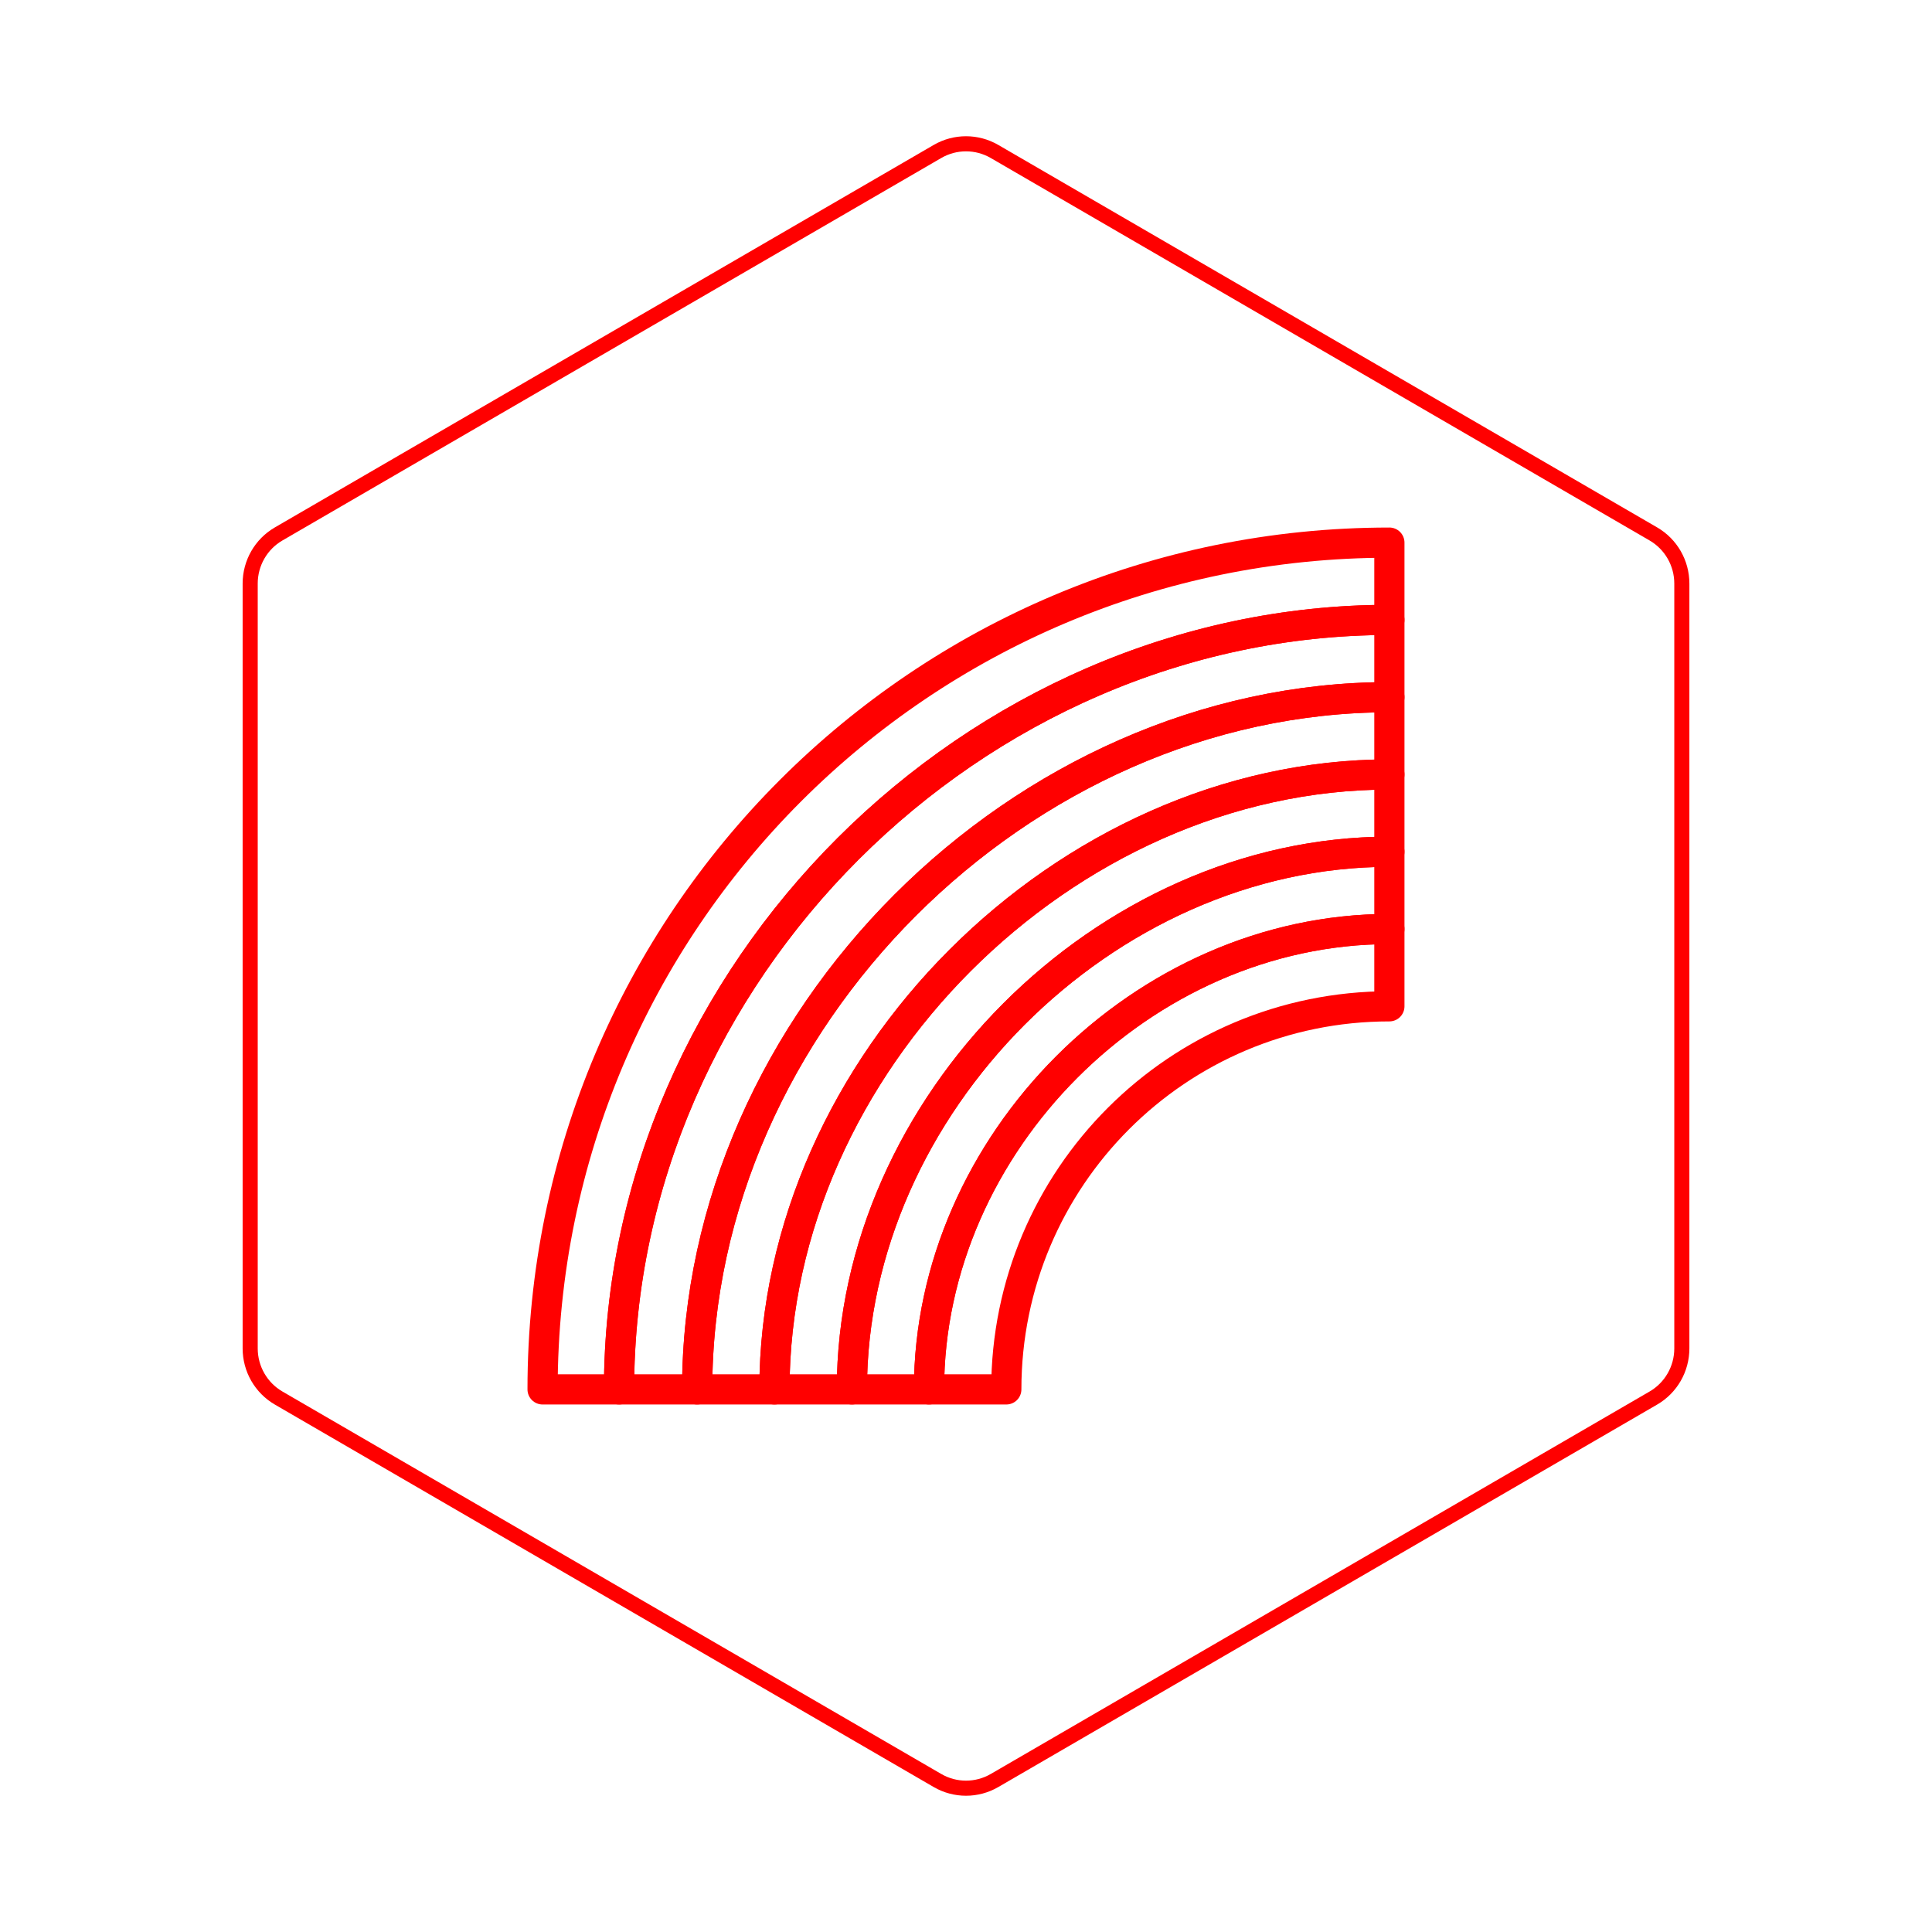 <svg id="hexo" viewBox="0 0 128 128" xmlns="http://www.w3.org/2000/svg">
  <g id="border">
    <path stroke="#FF0000" fill="none" stroke-width="1" d="m62.112,10.035c1.169,-0.678 2.608,-0.678 3.777,0l43.649,25.339c1.169,0.678 1.888,1.931 1.888,3.288l0,50.675c0,1.358 -0.719,2.611 -1.888,3.288l-43.649,25.339c-1.169,0.678 -2.608,0.678 -3.777,0l-43.649,-25.339c-1.169,-0.678 -1.888,-1.931 -1.888,-3.288l0,-50.675c0,-1.358 0.719,-2.611 1.888,-3.288l43.649,-25.339z" id="svg_1"/>
  </g>
  <svg id="emoji" x="28" y="28" viewBox="0 0 128 128" xmlns="http://www.w3.org/2000/svg">  <g id="line" stroke-miterlimit="10">
    <path fill="none" stroke="#FF0000" stroke-linecap="round" stroke-linejoin="round" stroke-miterlimit="10" stroke-width="2" d="m64.05 7.95v5.121c-27.56 0-51.04 23.42-51.04 50.98h-5.063c0-30.99 25.11-56.1 56.1-56.1z"/>
    <path fill="none" stroke="#FF0000" stroke-linecap="round" stroke-linejoin="round" stroke-miterlimit="10" stroke-width="2" d="m64.05 13.07v5.12c-24.4 0-45.86 21.46-45.86 45.86h-5.174c0-27.56 23.47-50.98 51.03-50.98z"/>
    <path fill="none" stroke="#FF0000" stroke-linecap="round" stroke-linejoin="round" stroke-miterlimit="10" stroke-width="2" d="m64.05 18.19v5.121c-21.51 0-40.74 19.25-40.74 40.74h-5.121c0-24.4 21.46-45.86 45.86-45.86z"/>
    <path fill="none" stroke="#FF0000" stroke-linecap="round" stroke-linejoin="round" stroke-miterlimit="10" stroke-width="2" d="m64.05 23.31v5.121c-18.88 0-35.61 16.83-35.61 35.62h-5.131c0-21.48 19.23-40.74 40.74-40.74z"/>
    <path fill="none" stroke="#FF0000" stroke-linecap="round" stroke-linejoin="round" stroke-miterlimit="10" stroke-width="2" d="m64.05 28.43v5.12c-16.34 0-30.5 14.22-30.5 30.5h-5.11c0-18.78 16.73-35.62 35.61-35.62z"/>
    <path fill="none" stroke="#FF0000" stroke-linecap="round" stroke-linejoin="round" stroke-miterlimit="10" stroke-width="2" d="m64.05 33.55v5.121c-14.02 0-25.38 11.36-25.38 25.38h-5.121c0-16.28 14.16-30.5 30.5-30.5z"/>
  </g>
</svg>
</svg>
